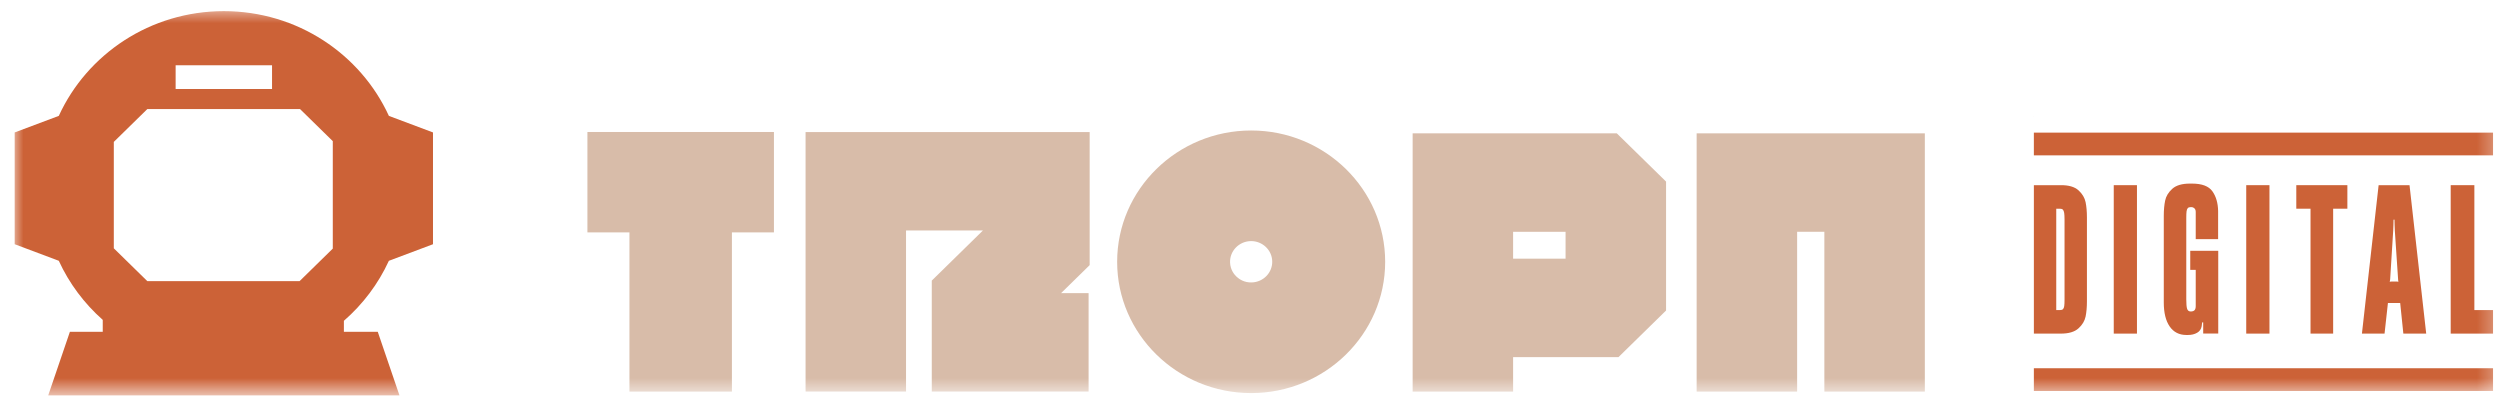 <svg width="162" height="26" viewBox="0 0 162 26" fill="none" xmlns="http://www.w3.org/2000/svg">
<mask id="mask0_803_8428" style="mask-type:luminance" maskUnits="userSpaceOnUse" x="0" y="0" width="162" height="26">
<path d="M161.75 0.529H0.75V25.471H161.75V0.529Z" fill="white"/>
</mask>
<g mask="url(#mask0_803_8428)">
<path d="M25.199 16.9L28.058 15.826V8.582L25.199 7.509C23.366 3.509 19.269 0.722 14.504 0.722C9.74 0.722 5.642 3.509 3.81 7.509L0.951 8.582V15.825L3.81 16.899C4.481 18.364 5.457 19.665 6.658 20.728V21.501H4.529L3.124 25.621H25.885L24.479 21.501H22.284V20.788C23.515 19.716 24.515 18.392 25.199 16.9ZM11.381 4.228H17.628V5.767H11.381V4.228ZM21.566 16.108L19.411 18.219H9.548L7.375 16.091V9.195L9.545 7.069H19.444L21.565 9.147V16.108H21.566Z" fill="#CC6237"/>
<path d="M81.075 8.456C76.287 8.456 72.391 12.273 72.391 16.964C72.391 21.655 76.286 25.472 81.075 25.472C85.864 25.472 89.759 21.656 89.759 16.964C89.758 12.273 85.863 8.456 81.075 8.456ZM82.44 16.922C82.464 17.66 81.87 18.279 81.116 18.302C80.623 18.32 80.292 18.081 80.138 17.939C79.984 17.797 79.724 17.488 79.708 17.005C79.685 16.266 80.279 15.647 81.033 15.624C81.047 15.624 81.061 15.623 81.076 15.623C81.809 15.624 82.418 16.198 82.44 16.922Z" fill="#D8BCA9"/>
<path d="M38.065 15.059H40.788V25.375H47.428V15.059H50.151V8.553H38.065V15.059Z" fill="#D8BCA9"/>
<path d="M91.539 8.641V25.374H98.049V23.142H104.877L107.961 20.121V11.767L104.769 8.641H91.539ZM101.449 16.763H98.049V15.02H101.449V16.763Z" fill="#D8BCA9"/>
<path d="M52.201 25.373H58.711V14.935H63.694L60.379 18.183V25.373H70.541V18.994H68.759L70.61 17.18V8.556H52.201V25.373Z" fill="#D8BCA9"/>
<path d="M109.942 8.641V25.375H116.454V15.019H118.219V25.375H124.729V8.641H109.942Z" fill="#D8BCA9"/>
<path d="M131.794 7.557H131.802V7.564H131.794V7.557ZM131.794 11.999H133.533C134.052 11.994 134.436 12.106 134.686 12.333C134.935 12.559 135.088 12.817 135.147 13.102C135.205 13.388 135.233 13.717 135.233 14.087V19.53C135.233 19.901 135.204 20.227 135.147 20.511C135.088 20.795 134.935 21.051 134.686 21.277C134.436 21.505 134.055 21.618 133.541 21.618H131.795V11.999H131.794ZM133.684 20.03C133.724 19.988 133.75 19.922 133.763 19.83C133.775 19.738 133.782 19.601 133.782 19.419V14.22C133.782 14.038 133.774 13.897 133.759 13.799C133.744 13.7 133.716 13.63 133.676 13.588C133.635 13.545 133.572 13.524 133.486 13.524H133.245V20.092H133.494C133.58 20.093 133.643 20.072 133.684 20.03Z" fill="#CC6237"/>
<path d="M136.971 11.999H138.475V21.618H136.971V11.999Z" fill="#CC6237"/>
<path d="M140.595 21.155C140.34 20.787 140.213 20.268 140.213 19.596V13.984C140.213 13.613 140.242 13.287 140.3 13.003C140.358 12.719 140.511 12.464 140.761 12.237C141.01 12.01 141.392 11.897 141.906 11.897H142.042C142.687 11.897 143.127 12.063 143.364 12.397C143.6 12.73 143.724 13.156 143.734 13.674V15.496H142.283V13.733C142.283 13.63 142.254 13.552 142.197 13.5C142.138 13.448 142.072 13.422 141.996 13.422H141.951C141.871 13.422 141.81 13.443 141.77 13.485C141.73 13.527 141.703 13.595 141.69 13.689C141.677 13.783 141.671 13.921 141.671 14.104V19.406C141.671 19.692 141.688 19.892 141.724 20.006C141.759 20.119 141.832 20.179 141.943 20.183H141.988C142.094 20.178 142.169 20.148 142.215 20.09C142.26 20.033 142.283 19.948 142.283 19.835V17.488H141.928V16.25H143.742V21.611H142.767V20.893H142.699C142.694 20.986 142.684 21.068 142.669 21.137C142.638 21.325 142.54 21.467 142.374 21.563C142.208 21.66 142.008 21.707 141.777 21.707H141.678C141.211 21.707 140.849 21.523 140.595 21.155Z" fill="#CC6237"/>
<path d="M145.556 11.999H147.061V21.618H145.556V11.999Z" fill="#CC6237"/>
<path d="M149.721 13.524H148.8V11.999H152.11V13.524H151.188V21.617H149.722V13.524H149.721Z" fill="#CC6237"/>
<path d="M154.135 11.999H156.137L157.218 21.618H155.737L155.532 19.634H154.738L154.519 21.618H153.053L154.135 11.999ZM154.989 18.242H155.284C155.319 18.242 155.349 18.245 155.374 18.25L155.398 18.258L155.42 18.243L155.405 18.198C155.405 18.164 155.402 18.131 155.397 18.102L155.185 14.947C155.18 14.844 155.175 14.722 155.17 14.584C155.165 14.446 155.162 14.33 155.162 14.236H155.102C155.102 14.33 155.099 14.446 155.094 14.584C155.089 14.722 155.084 14.844 155.079 14.947L154.882 18.102L154.874 18.146L154.867 18.198L154.852 18.243L154.874 18.258L154.904 18.25C154.931 18.244 154.959 18.242 154.989 18.242Z" fill="#CC6237"/>
<path d="M158.805 11.999H160.339V20.093H161.549V21.618H158.805V11.999Z" fill="#CC6237"/>
<path d="M161.549 8.594H131.794V10.067H161.549V8.594Z" fill="#CC6237"/>
<path d="M161.549 23.862H131.794V25.335H161.549V23.862Z" fill="#CC6237"/>
</g>
</svg>
